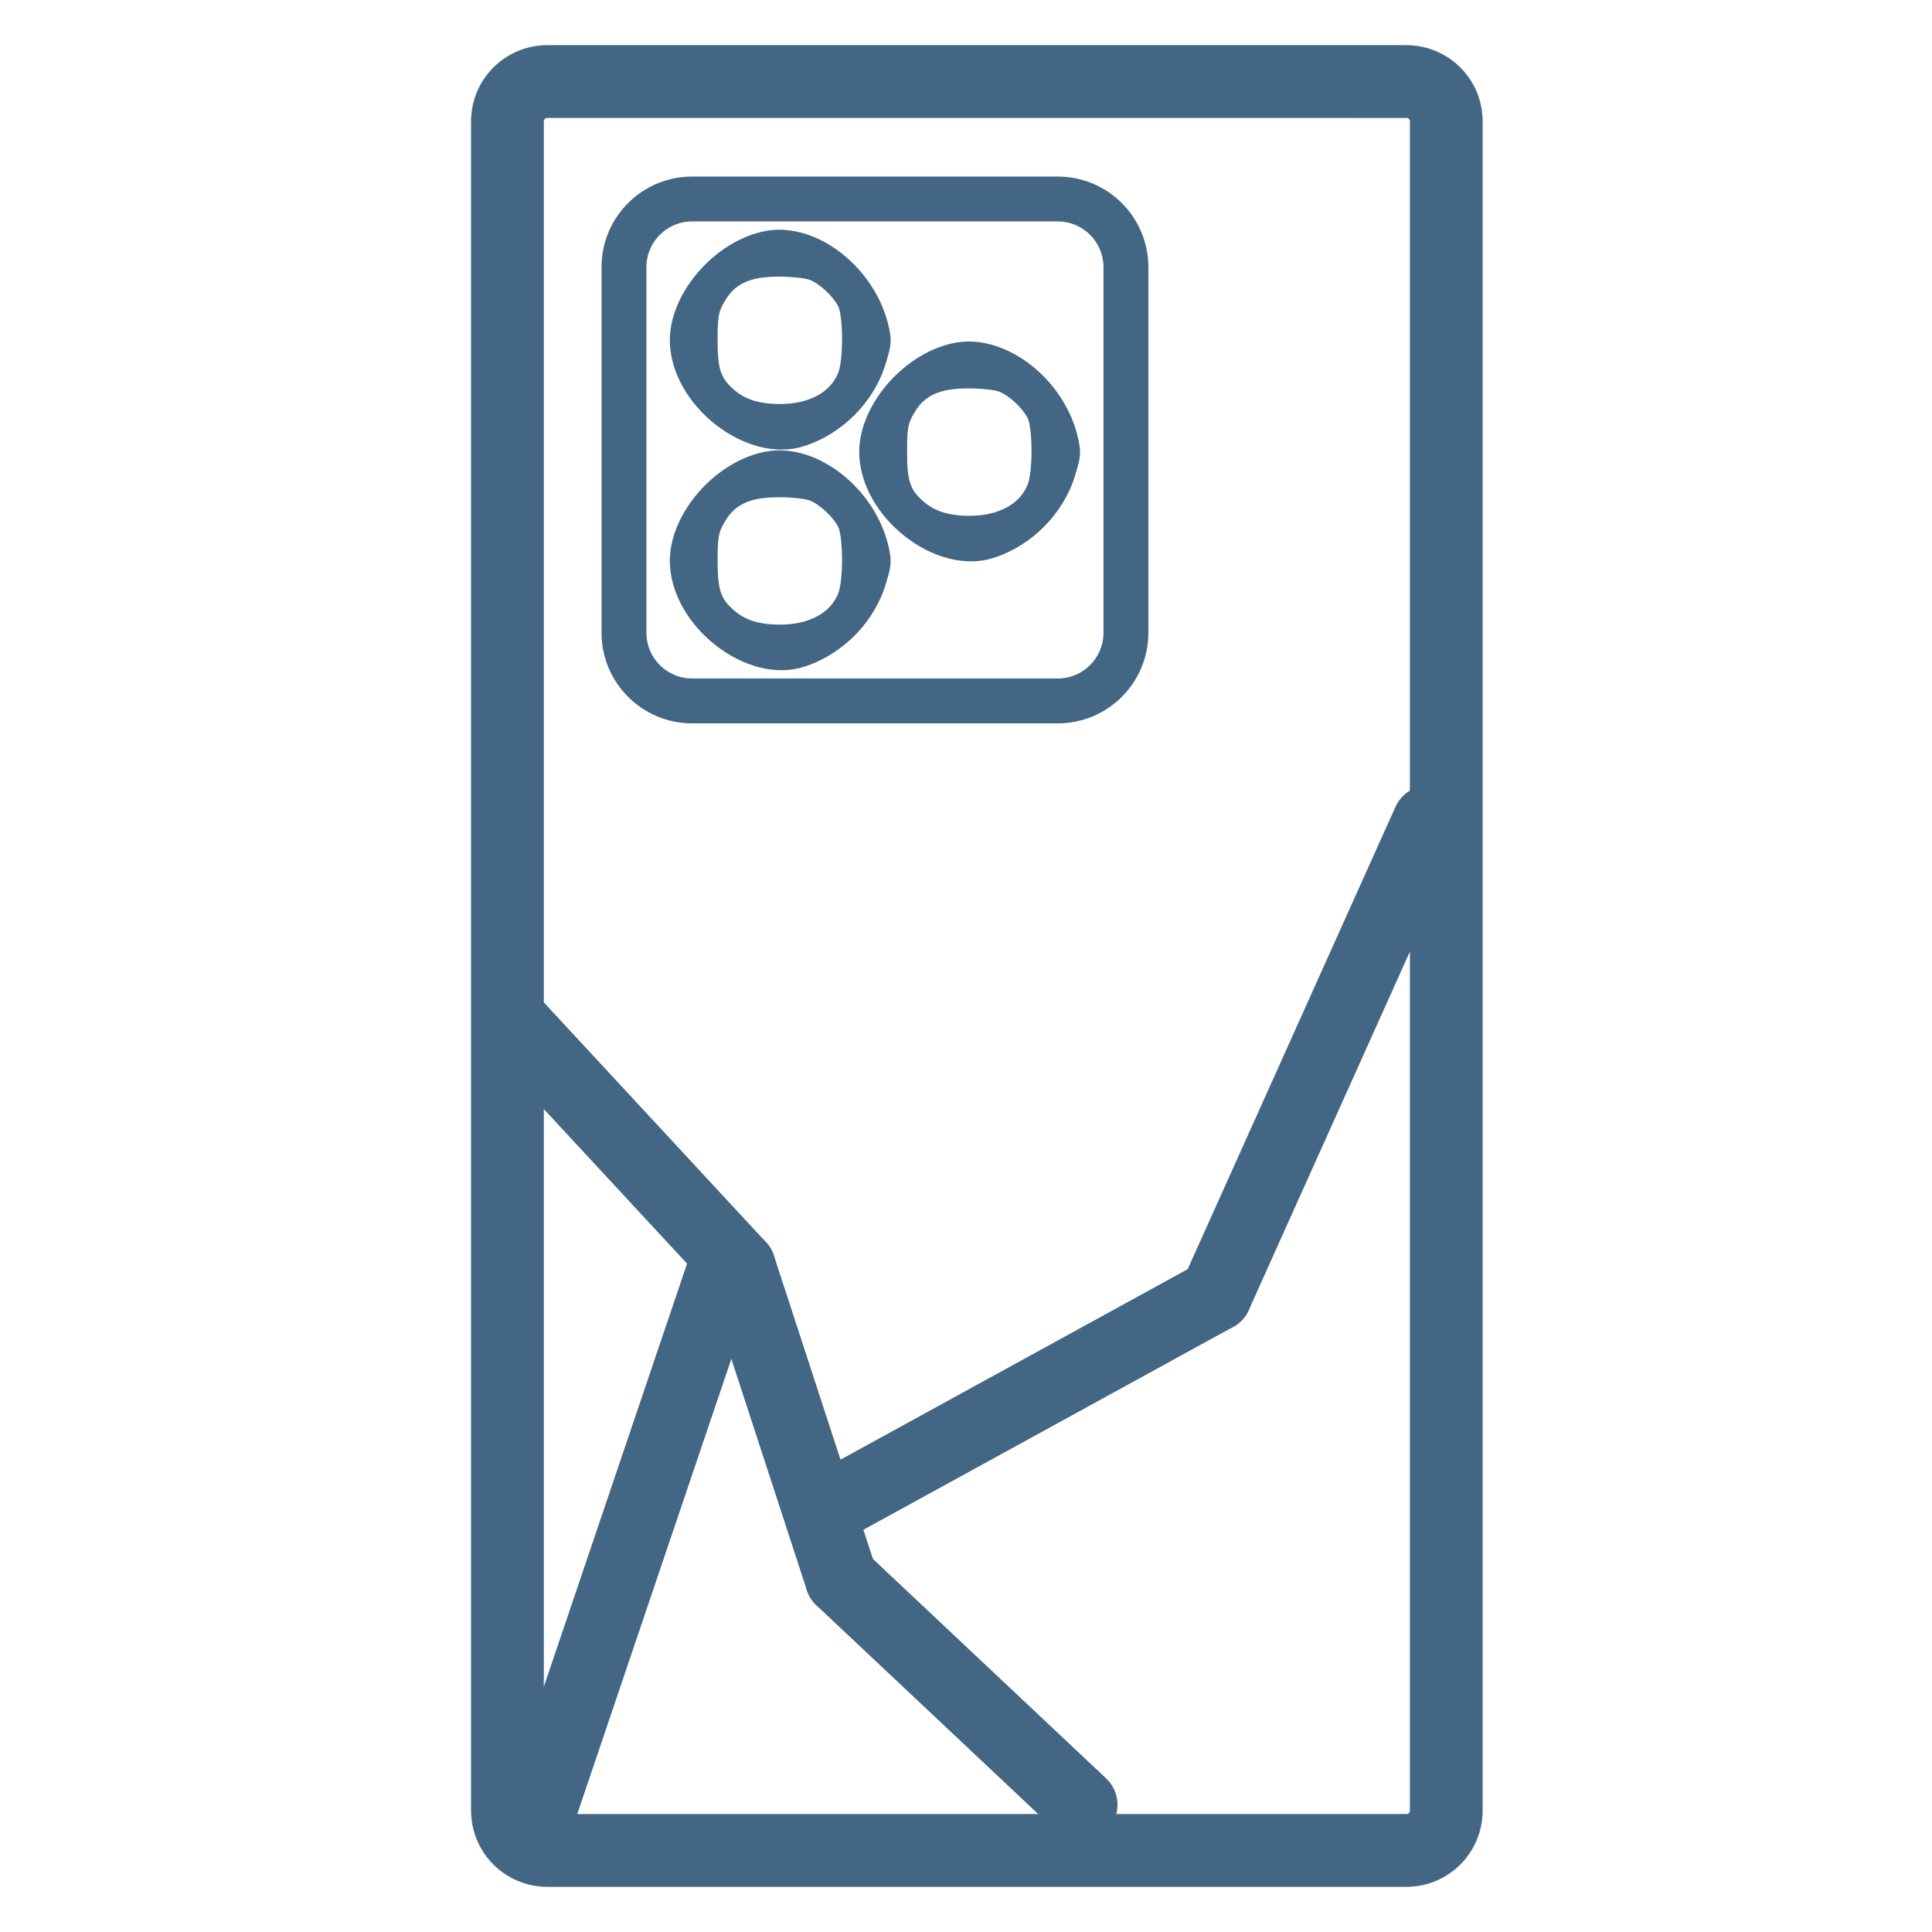 <?xml version="1.0" encoding="utf-8"?>
<!-- Generator: Adobe Illustrator 28.2.0, SVG Export Plug-In . SVG Version: 6.00 Build 0)  -->
<svg version="1.1" id="Capa_1" xmlns="http://www.w3.org/2000/svg" xmlns:xlink="http://www.w3.org/1999/xlink" x="0px" y="0px"
	 viewBox="0 0 533 533" style="enable-background:new 0 0 533 533;" xml:space="preserve">
<style type="text/css">
	.st0{fill:#426683;stroke:#426683;stroke-width:0.6;stroke-miterlimit:1;}
	.st1{fill:#426683;stroke:#426683;stroke-width:6;stroke-miterlimit:1;}
	.st2{fill:none;stroke:#426683;stroke-width:20;stroke-linecap:round;stroke-miterlimit:10;}
</style>
<g transform="translate(0,533) scale(0.1,-0.1)">
	<g>
		<path class="st0" d="M3880.4,5005c5.3,0,9.6-4.3,9.6-9.6V334.6c0-5.3-4.3-9.6-9.6-9.6H1509.6c-5.3,0-9.6,4.3-9.6,9.6v4660.7
			c0,5.3,4.3,9.6,9.6,9.6L3880.4,5005 M3880.4,5205H1509.6c-115.8,0-209.6-93.9-209.6-209.6V334.6c0-115.8,93.9-209.6,209.6-209.6
			h2370.7c115.8,0,209.6,93.9,209.6,209.6v4660.7C4090,5111.1,3996.1,5205,3880.4,5205L3880.4,5205z"/>
	</g>
	<g>
		<g>
			<path class="st1" d="M2115,4690.2c-137.3-24.4-264.1-167.4-264.1-299c0.8-177.1,210.5-341.3,368.9-288.4
				c104,34.2,190.2,121.9,221.1,225.9c15.4,49.6,16.3,61.7,8.1,99.2C2413.2,4588.5,2253.1,4714.6,2115,4690.2z M2234.4,4561
				c27.7-10.6,65-44.6,80.4-74c14.6-28.4,15.4-151.9,0-187.7c-22.7-55.2-82.9-86.9-163.4-86.9c-54.4,0-95.9,12.1-125.9,38.2
				c-39.8,33.3-48.8,58.5-48.8,141.4c0,65,2.5,79.6,20.3,108.9c28.4,49.6,72.3,69,151.9,69C2183.2,4569.8,2221.4,4565.8,2234.4,4561
				z"/>
			<path class="st1" d="M2115,4081.5c-137.3-24.4-264.1-167.4-264.1-299c0.8-177.1,210.5-341.3,368.9-288.4
				c104,34.2,190.2,121.9,221.1,225.9c15.4,49.6,16.3,61.7,8.1,99.2C2413.2,3980,2253.1,4105.9,2115,4081.5z M2234.4,3952.3
				c27.7-10.6,65-44.6,80.4-74c14.6-28.4,15.4-151.9,0-187.7c-22.7-55.2-82.9-86.9-163.4-86.9c-54.4,0-95.9,12.1-125.9,38.2
				c-39.8,33.3-48.8,58.5-48.8,141.4c0,65,2.5,79.6,20.3,108.9c28.4,49.6,72.3,69,151.9,69
				C2183.2,3961.3,2221.4,3957.1,2234.4,3952.3z"/>
			<path class="st1" d="M2637.5,4381.8c-137.3-24.4-264.1-167.4-264.1-299c0.8-177.1,210.5-341.3,368.9-288.4
				c104,34.2,190.2,121.9,221.1,225.9c15.4,49.6,16.3,61.7,8.1,99.2C2935.9,4280.2,2775.7,4406.2,2637.5,4381.8z M2757.1,4252.6
				c27.7-10.6,65-44.6,80.4-74c14.6-28.4,15.4-151.9,0-187.7c-22.7-55.2-82.9-86.9-163.4-86.9c-54.4,0-95.9,12.1-125.9,38.2
				c-39.8,33.3-48.8,58.5-48.8,141.4c0,65,2.5,79.6,20.3,108.9c28.4,49.6,72.3,69,151.9,69C2705.8,4261.6,2744,4257.5,2757.1,4252.6
				z"/>
		</g>
		<g>
			<path class="st1" d="M2918.2,4722.1c71.3,0,129.1-57.9,129.1-129.1V3584.3c0-71.3-57.9-129.1-129.1-129.1H1909.4
				c-71.3,0-129.1,57.9-129.1,129.1V4593c0,71.3,57.9,129.1,129.1,129.1H2918.2 M2918.2,4839.9H1909.4
				c-136.4,0-246.9-110.6-246.9-246.9V3584.3c0-136.4,110.6-246.9,246.9-246.9h1008.8c136.4,0,246.9,110.6,246.9,246.9V4593
				C3165.1,4729.3,3054.5,4839.9,2918.2,4839.9L2918.2,4839.9z"/>
		</g>
	</g>
</g>
<line class="st2" x1="199.8" y1="349.5" x2="147.6" y2="503.7"/>
<line class="st2" x1="232.1" y1="435.6" x2="204" y2="349.5"/>
<line class="st2" x1="232.6" y1="413.7" x2="335.4" y2="357.3"/>
<line class="st2" x1="232.1" y1="435.6" x2="298.3" y2="497.9"/>
<line class="st2" x1="335.4" y1="357.3" x2="394.1" y2="226.7"/>
<line class="st2" x1="204" y1="349.5" x2="142.1" y2="282.7"/>
</svg>

